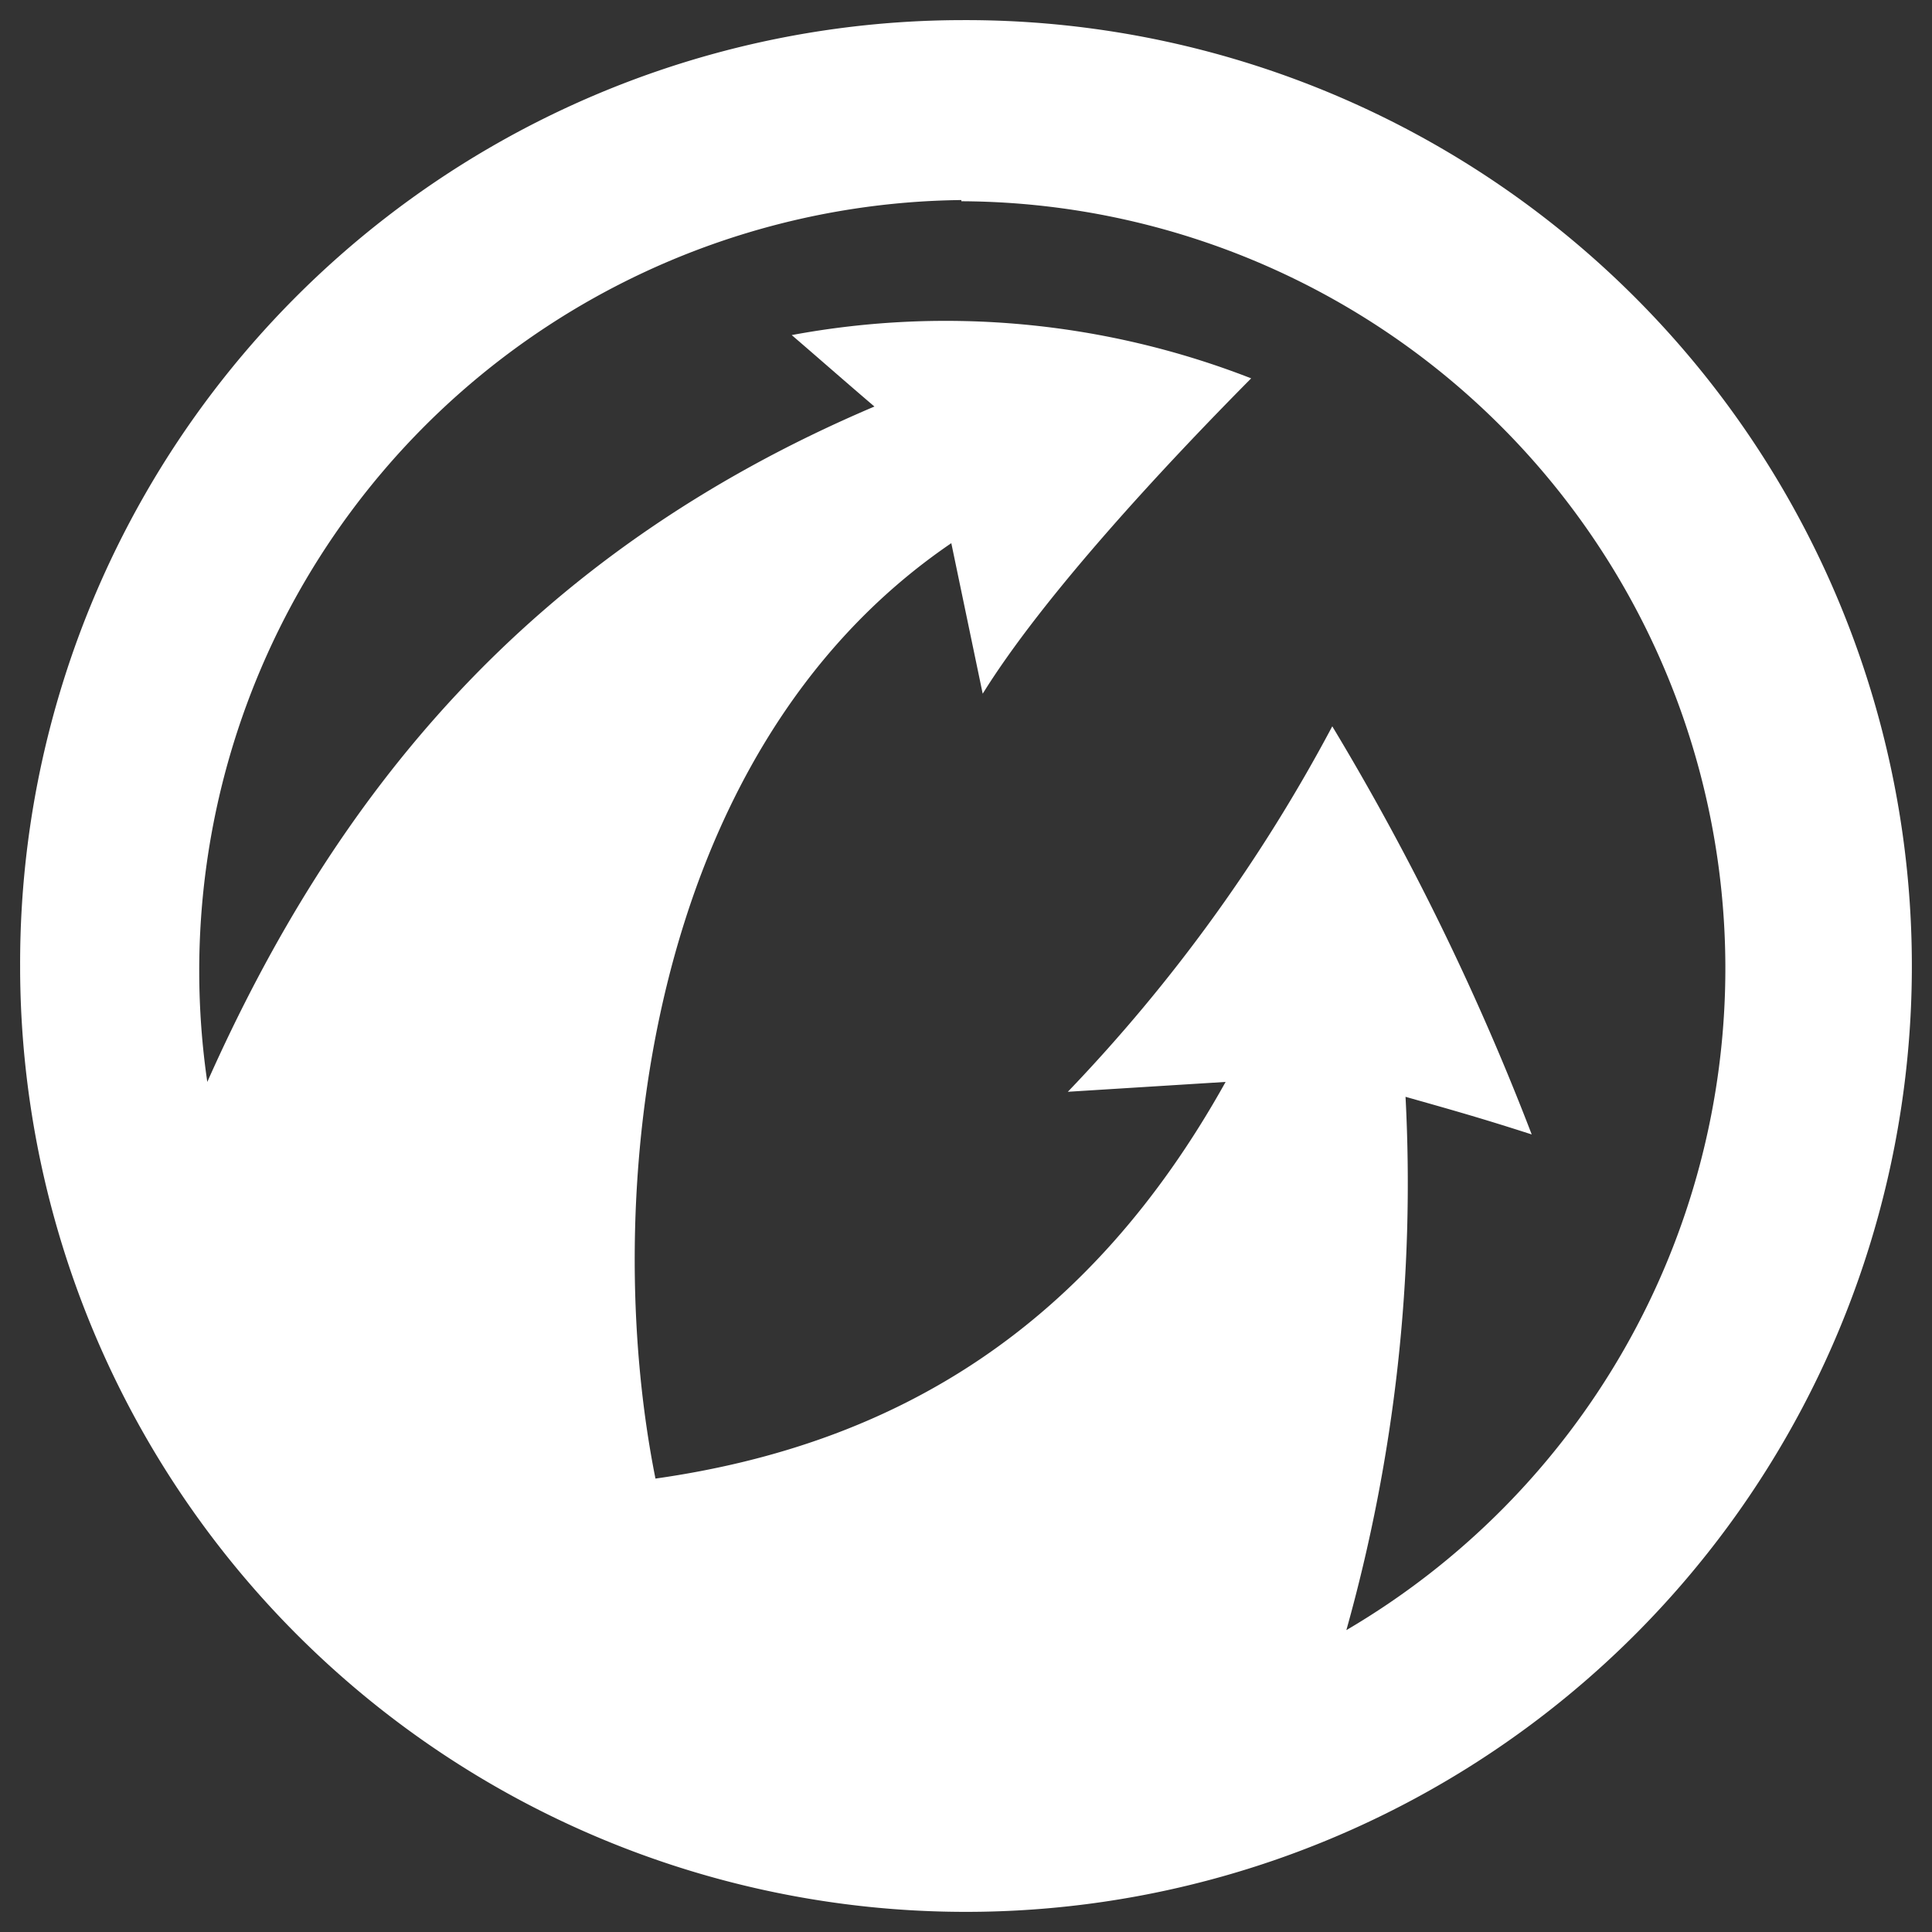 <svg xmlns="http://www.w3.org/2000/svg" width="96" height="96" viewBox="0 0 96 96">
    <rect x="0" y="0" width="96" height="96" fill="#333333" stroke="none"/>
    <g style="mix-blend-mode:difference">
        <path fill="white" fill-rule="evenodd" d="M47.77,1A47,47,0,1,1,1,48.23V48A46.87,46.87,0,0,1,47.71,1Zm0,9a38.12,38.12,0,0,1,19.13,71A82.23,82.23,0,0,0,69.84,54.5c2.44.69,3.82,1.08,6.27,1.87A128.54,128.54,0,0,0,66.2,36.09,81.28,81.28,0,0,1,53.06,54.25l7.84-.49c-6.75,12.12-16.27,18-28.33,19.71-2.75-13.71-.69-36,14.7-46.48l1.56,7.48c3-4.83,8.93-11.22,13.34-15.67a41.77,41.77,0,0,0-22.83-2.15c1.27,1.09,2.84,2.47,4.11,3.55C26.1,27.57,16.57,39.68,10.3,53.76A38.3,38.3,0,0,1,47.77,9.94Z"/>
    </g>
</svg>